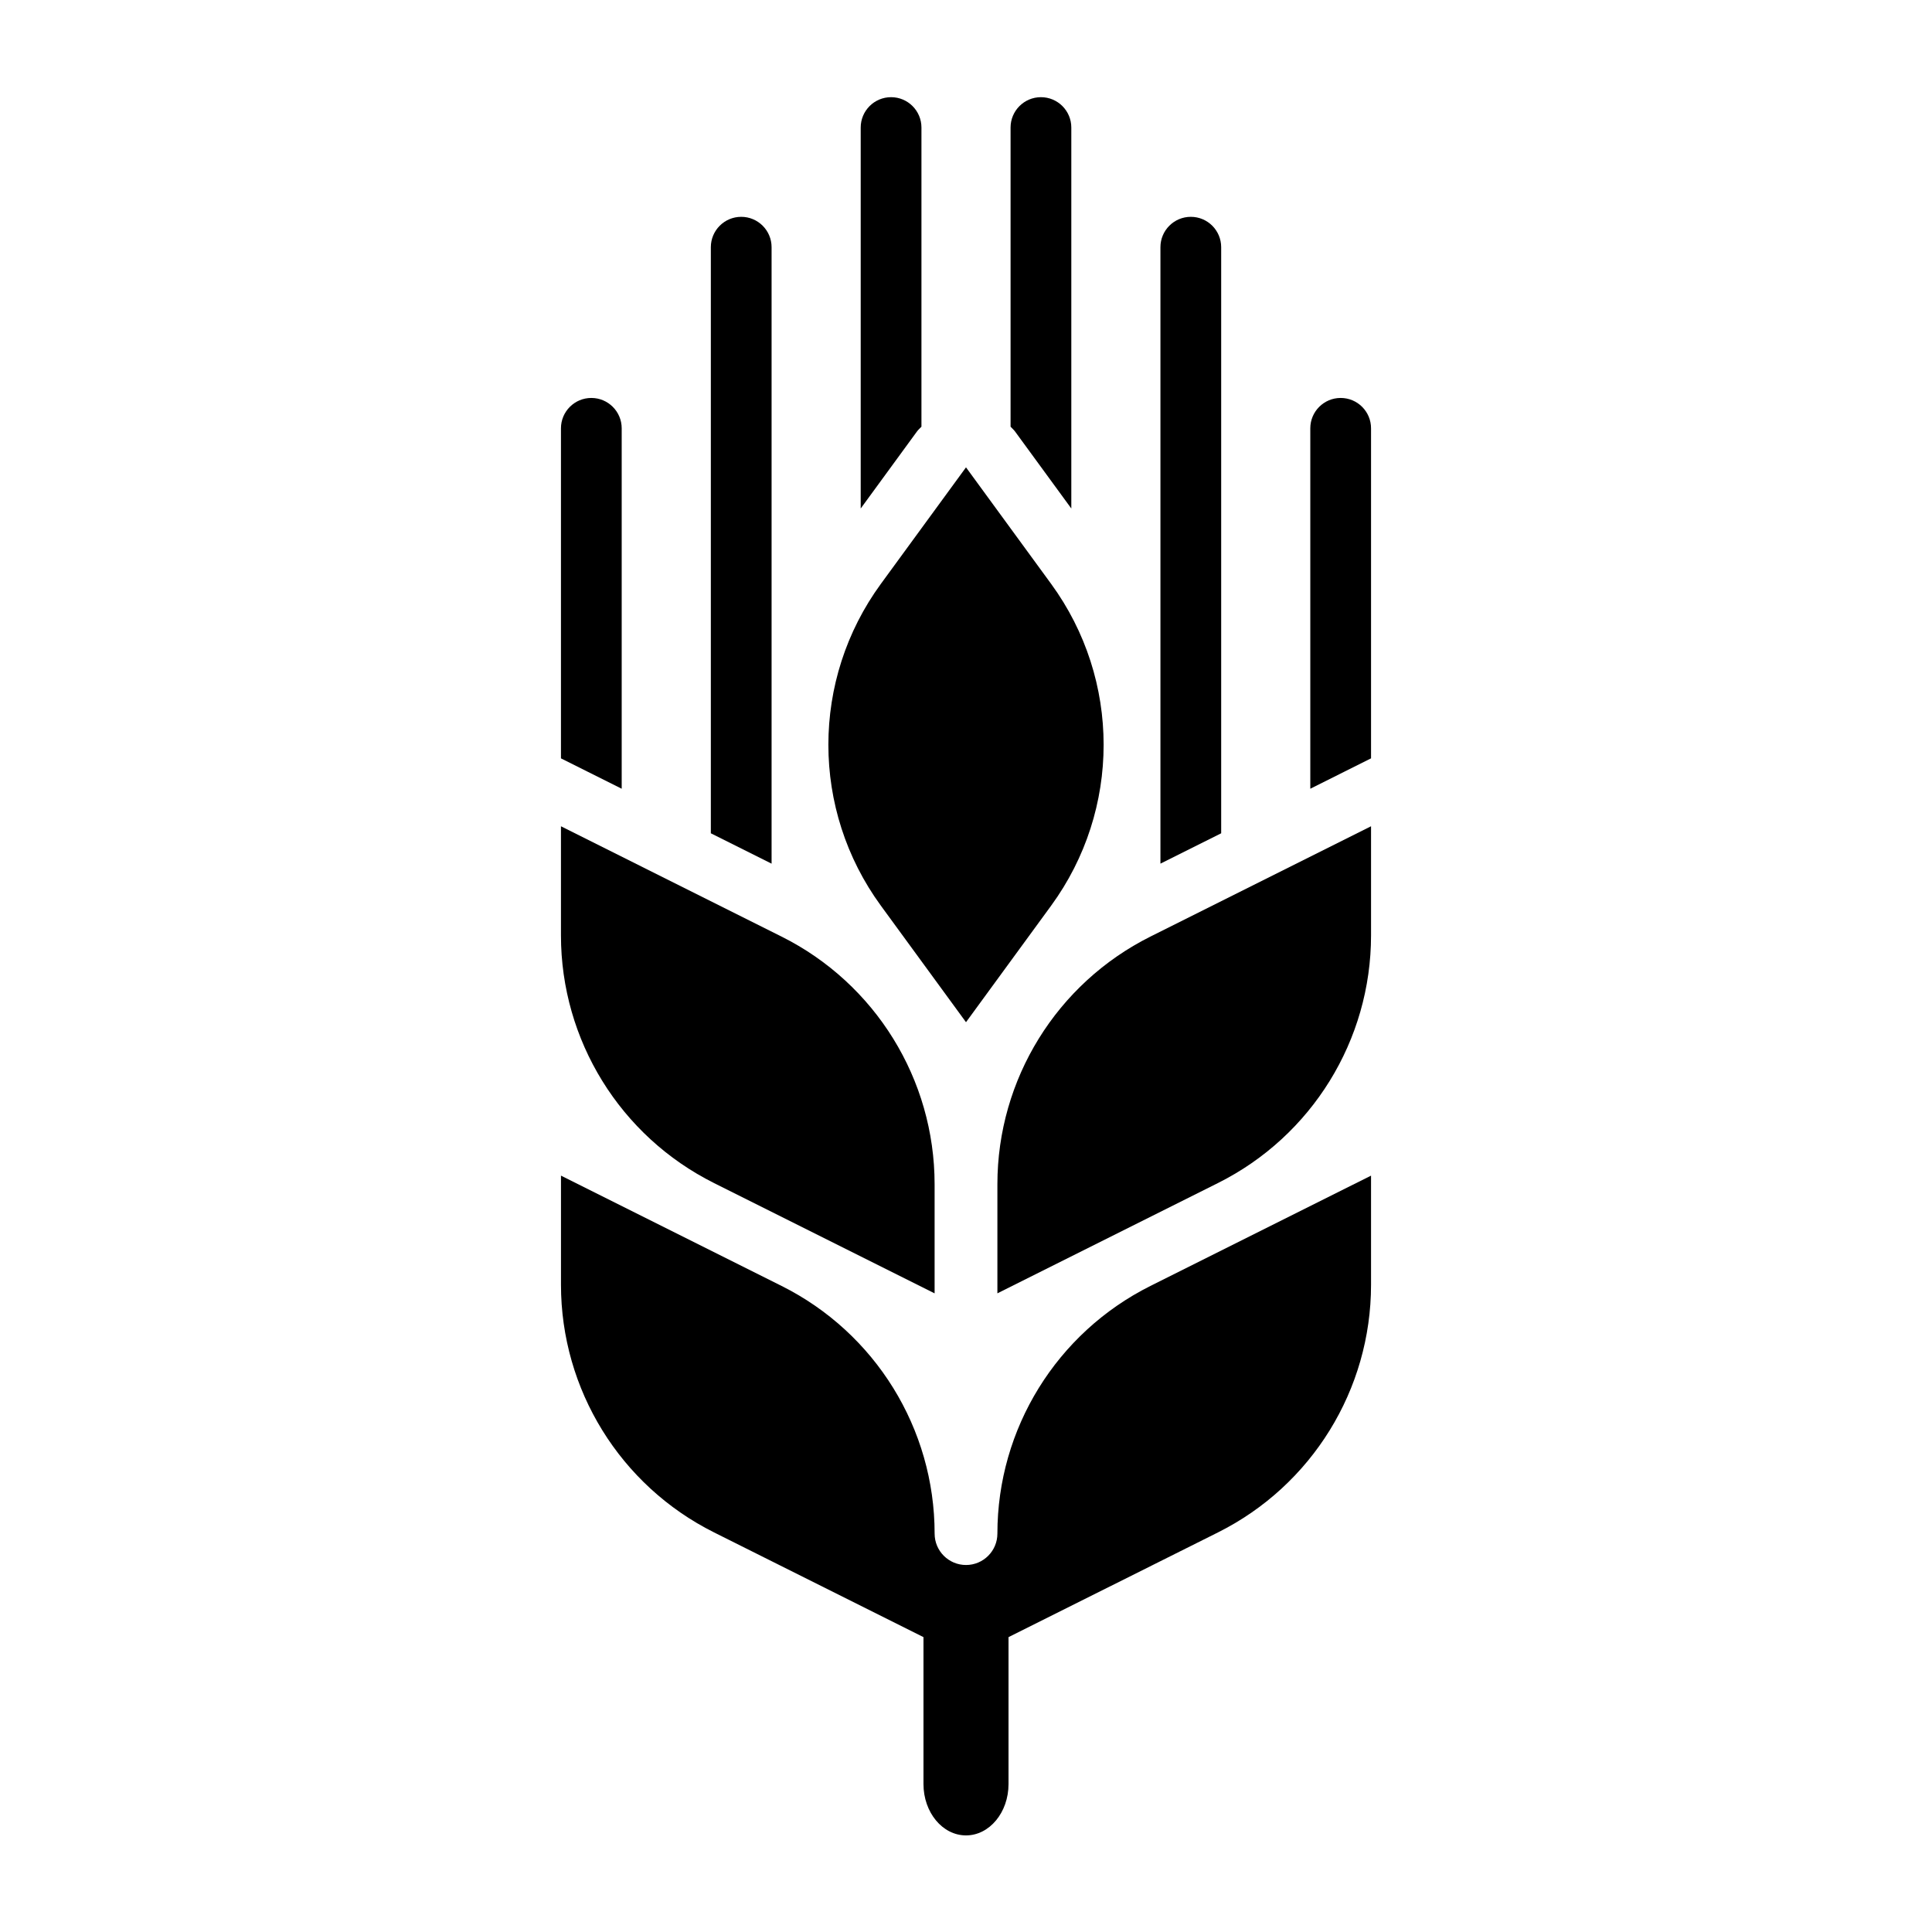 <svg xmlns="http://www.w3.org/2000/svg" xmlns:xlink="http://www.w3.org/1999/xlink" version="1.1" x="0px" y="0px" viewBox="0 0 100 100" enable-background="new 0 0 100 100" xml:space="preserve"><path fill="#000000" d="M54.404,30.218L50,24.19l-4.404,6.028c-3.626,4.963-3.626,11.7,0,16.663L50,52.909  l4.404-6.028C58.03,41.919,58.03,35.181,54.404,30.218z"></path><path fill="#000000" d="M52.539,22.335l2.912,3.985V6.602c0-0.868-0.704-1.572-1.572-1.572  c-0.868,0-1.572,0.704-1.572,1.572v15.483C52.383,22.169,52.471,22.242,52.539,22.335z"></path><path fill="#000000" d="M47.461,22.335c0.068-0.093,0.156-0.166,0.233-0.25V6.602c0-0.868-0.704-1.572-1.572-1.572  c-0.868,0-1.572,0.704-1.572,1.572v19.718L47.461,22.335z"></path><path fill="#000000" d="M40.452,48.477l-11.417-5.709v5.647c0,5.429,3.067,10.392,7.923,12.82l11.417,5.709v-5.647  C48.375,55.868,45.308,50.905,40.452,48.477z"></path><path fill="#000000" d="M39.937,44.703V12.795c0-0.868-0.704-1.572-1.572-1.572c-0.868,0-1.572,0.704-1.572,1.572  v30.336L39.937,44.703z"></path><path fill="#000000" d="M30.441,39.956l1.738,0.869V22.17c0-0.868-0.704-1.572-1.572-1.572  s-1.572,0.704-1.572,1.572v17.083L30.441,39.956z"></path><path fill="#000000" d="M51.625,61.296v5.647l11.417-5.709c4.856-2.428,7.923-7.391,7.923-12.82v-5.647  l-11.417,5.709C54.692,50.904,51.625,55.867,51.625,61.296z"></path><path fill="#000000" d="M63.208,43.131V12.795c0-0.868-0.704-1.572-1.572-1.572c-0.868,0-1.572,0.704-1.572,1.572  v31.907L63.208,43.131z"></path><path fill="#000000" d="M69.559,39.955l1.406-0.703V22.17c0-0.868-0.704-1.572-1.572-1.572  c-0.868,0-1.572,0.704-1.572,1.572v18.655L69.559,39.955z"></path><path fill="#000000" d="M59.548,66.559c-4.856,2.428-7.923,7.391-7.923,12.82c0,0.897-0.727,1.625-1.624,1.625  c-0.897,0-1.625-0.727-1.625-1.625l0,0c0-5.429-3.067-10.392-7.923-12.82l-11.417-5.709v5.647c0,5.429,3.067,10.392,7.923,12.82  l10.84,5.42v7.605C47.799,93.811,48.784,95,50,95c1.215,0,2.201-1.189,2.201-2.657v-7.605l10.841-5.42  c4.856-2.428,7.923-7.391,7.923-12.82v-5.647L59.548,66.559z"></path></svg>